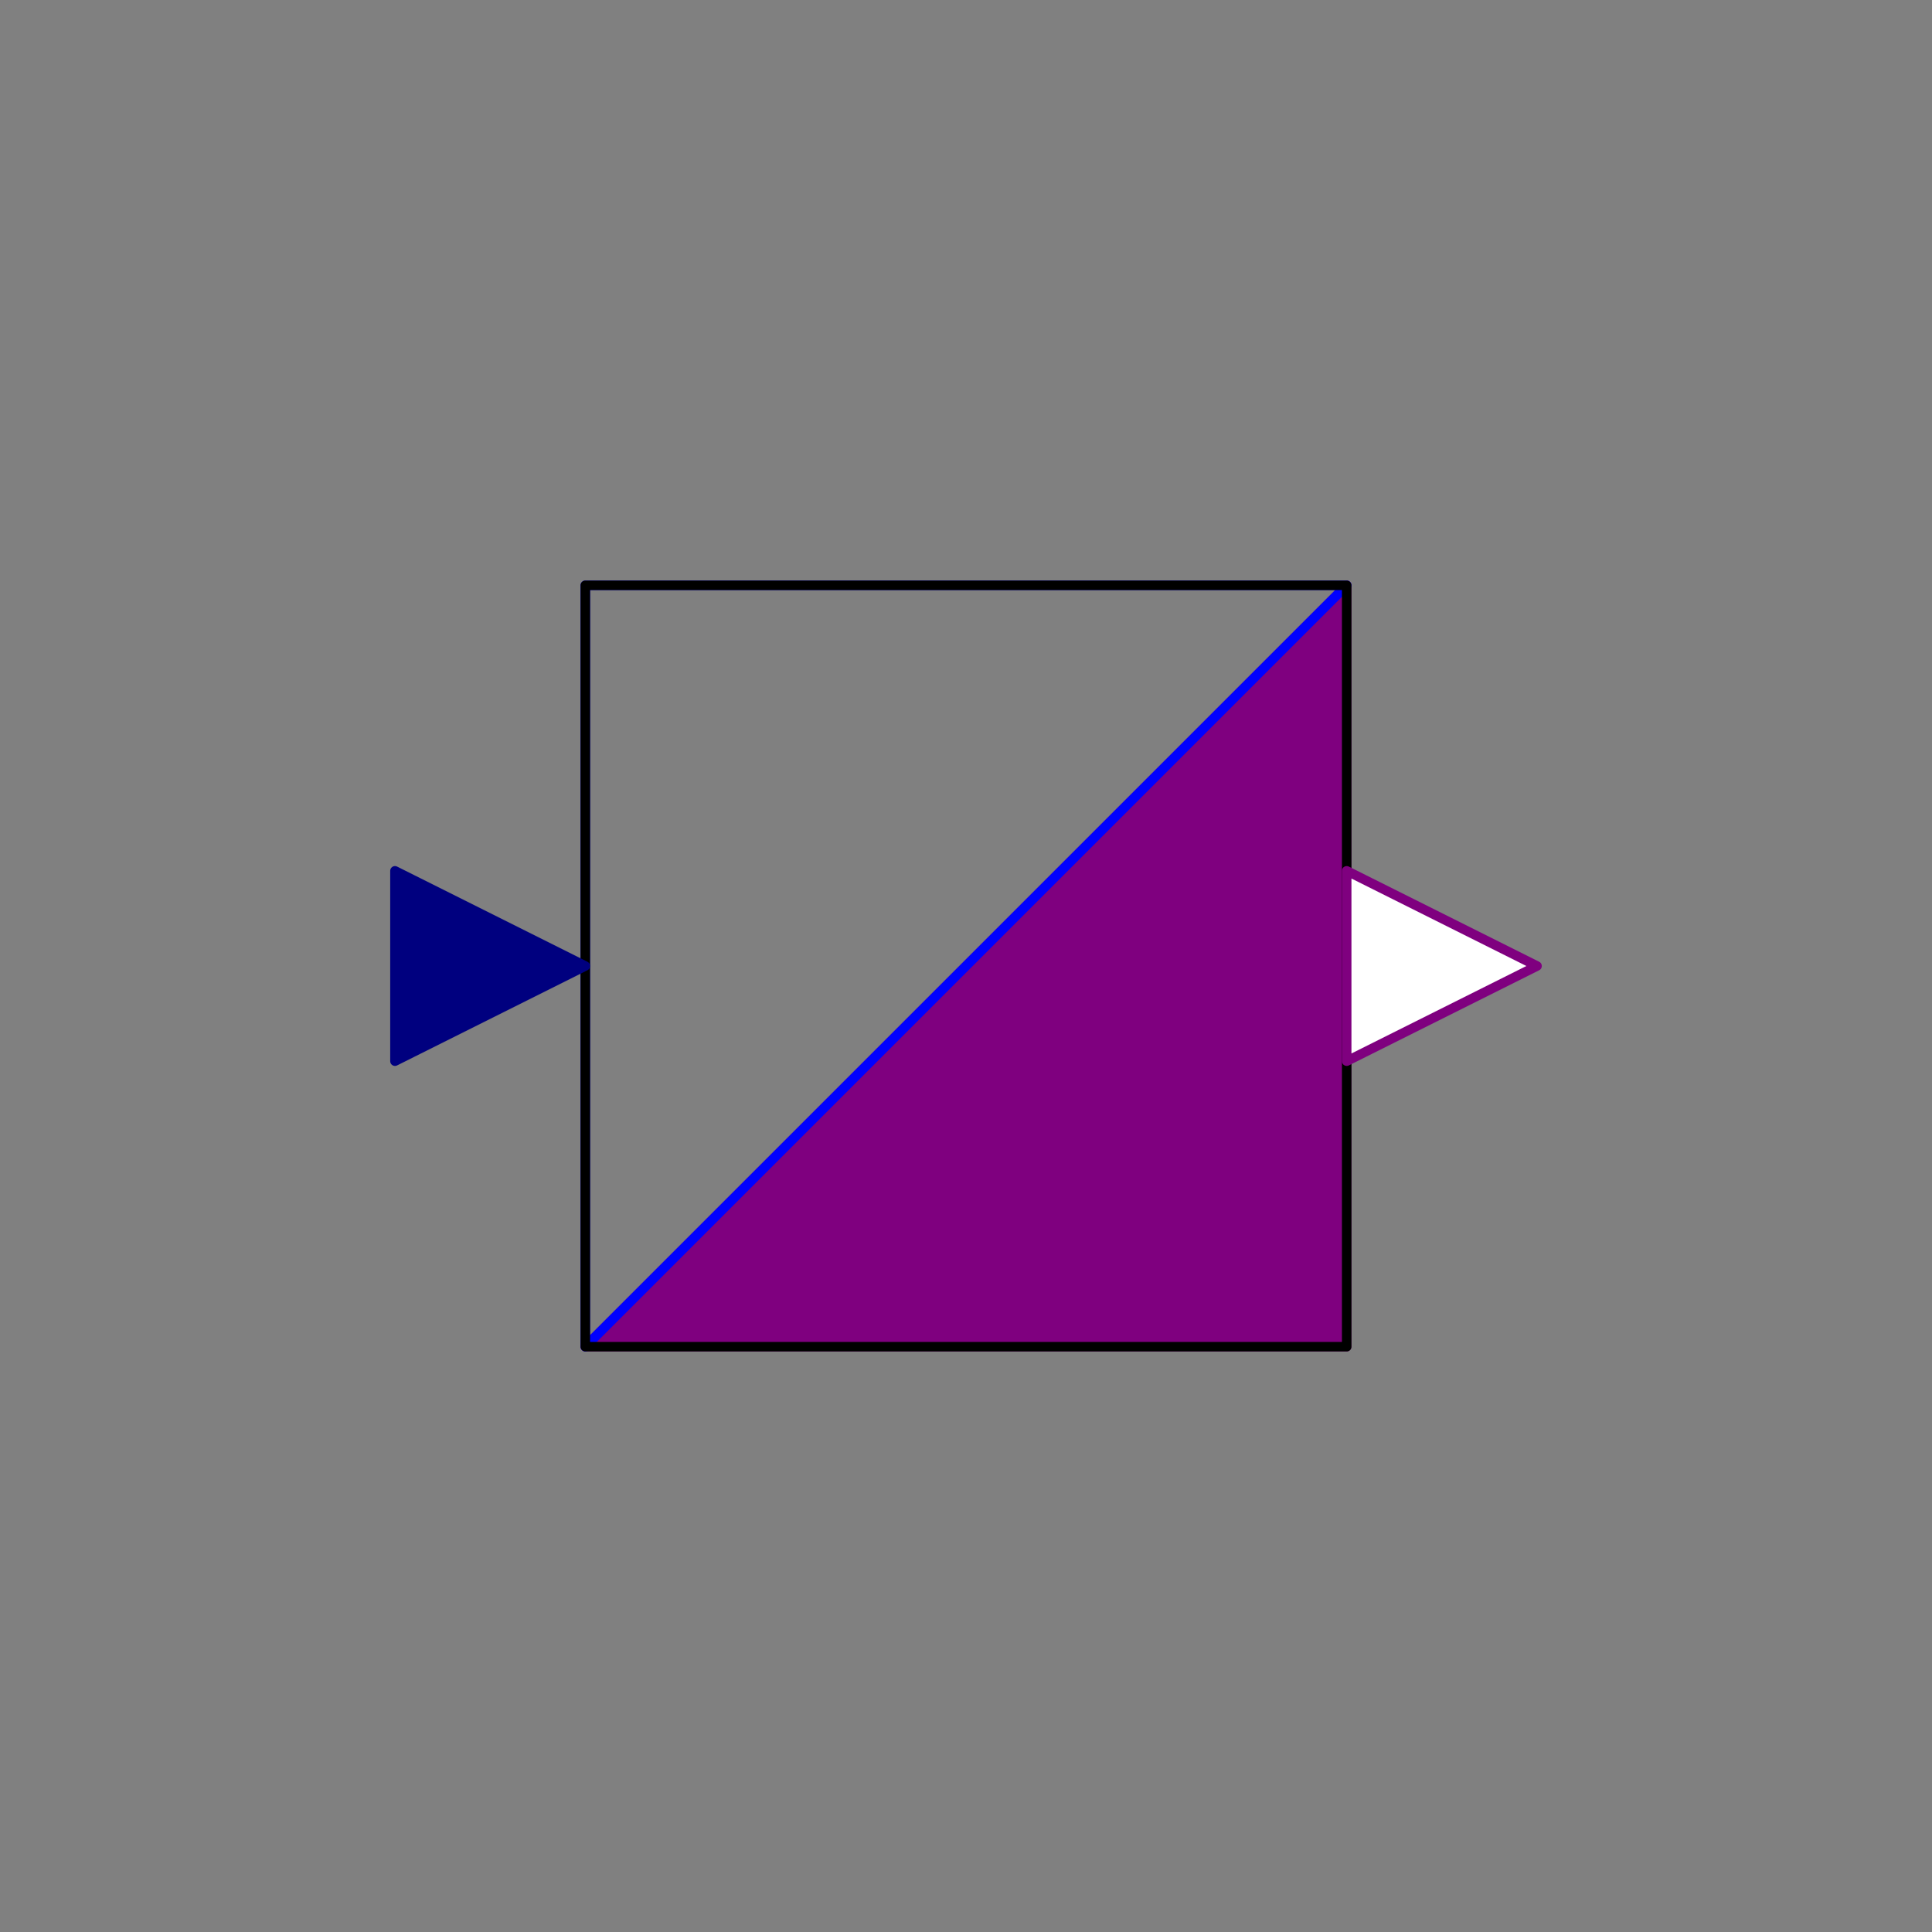 <svg width="203" height="203" xmlns="http://www.w3.org/2000/svg" xmlns:xlink="http://www.w3.org/1999/xlink">
	<rect width="100%" height="100%" fill="#808080" stroke="none"/>
	<g id="Modelica.Electrical.Digital.Converters.RealToLogic" class="component">
		<polygon points="61.5,141.5 141.5,61.5 141.5,141.5" fill="#7F007F" stroke="#7F007F" stroke-width="1.0" stroke-linecap="round" stroke-linejoin="round" />
		<polygon points="61.5,61.5 141.5,61.5 61.5,141.5" fill-opacity="0" stroke="#0000FF" stroke-width="1.0" stroke-linecap="round" stroke-linejoin="round" />
		<polygon points="61.5,141.5 141.5,141.5 141.5,61.5 61.5,61.5" fill-opacity="0" stroke="#000000" stroke-width="1.0" stroke-linecap="round" stroke-linejoin="round" />
		<g id="x" class="port">
			<polygon points="41.5,91.5 61.5,101.5 41.5,111.5" fill="#00007F" stroke="#00007F" stroke-width="1.0" stroke-linecap="round" stroke-linejoin="round" />
		</g>
		<g id="y" class="port">
			<polygon points="141.5,91.5 161.5,101.5 141.5,111.5" fill="#FFFFFF" stroke="#7F007F" stroke-width="1.0" stroke-linecap="round" stroke-linejoin="round" />
		</g>
	</g>
</svg>
